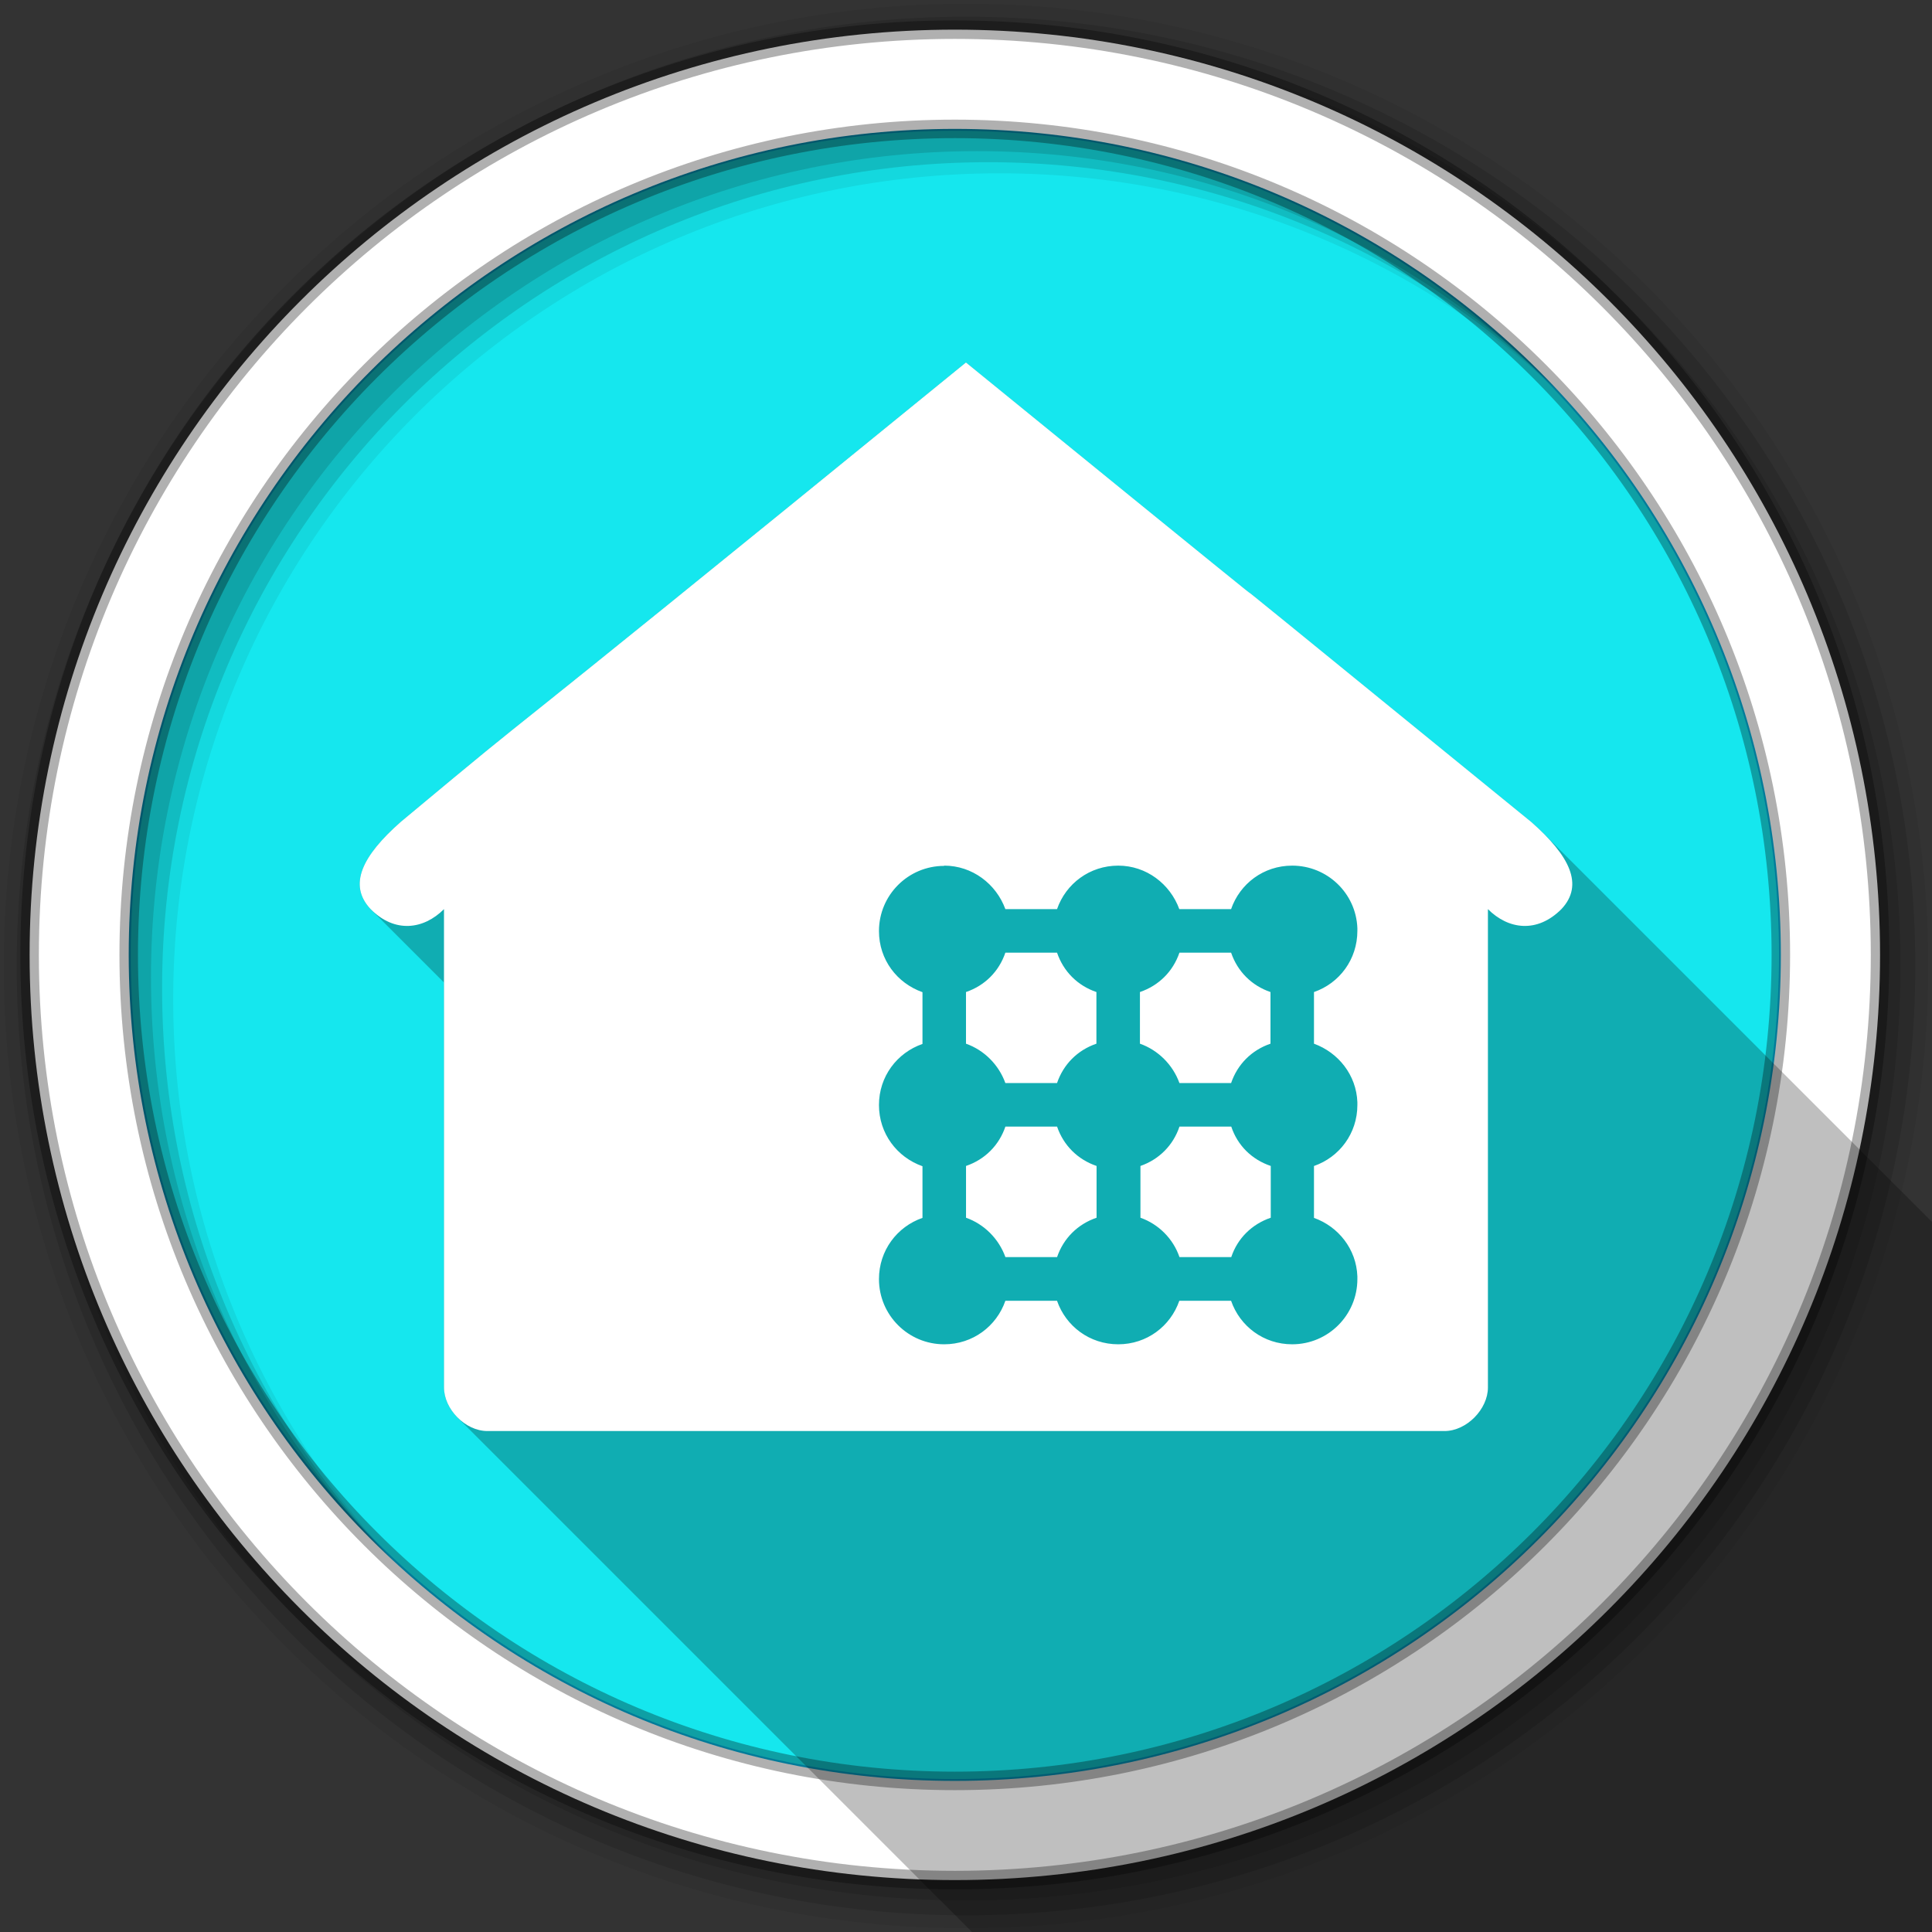 <svg viewBox="0 0 512 512" xmlns="http://www.w3.org/2000/svg">
 <rect x="0" y="0" width="512" height="512" fill="#333333" stroke="none"/>
 <path d="m471.95 253.05c0 120.9-98.01 218.9-218.9 218.9-120.9 0-218.9-98.01-218.9-218.9 0-120.9 98.01-218.9 218.9-218.9 120.9 0 218.9 98.01 218.9 218.9" fill="#15e7ee" fill-rule="evenodd" stroke="#00b2de"/>
 <g fill-rule="evenodd">
  <path d="m256 1c-140.83 0-255 114.17-255 255s114.17 255 255 255 255-114.17 255-255-114.17-255-255-255m8.827 44.931c120.9 0 218.9 98 218.9 218.9s-98 218.9-218.9 218.9-218.93-98-218.93-218.9 98.03-218.9 218.93-218.9" fill-opacity=".067"/>
  <g fill-opacity=".129">
   <path d="m256 4.43c-138.94 0-251.57 112.63-251.57 251.57s112.63 251.57 251.57 251.57 251.57-112.63 251.57-251.57-112.63-251.57-251.57-251.57m5.885 38.556c120.9 0 218.9 98 218.9 218.9s-98 218.9-218.9 218.9-218.93-98-218.93-218.9 98.03-218.9 218.93-218.9"/>
   <path d="m256 8.36c-136.77 0-247.64 110.87-247.64 247.64s110.87 247.64 247.64 247.64 247.64-110.87 247.64-247.64-110.87-247.64-247.64-247.64m2.942 31.691c120.9 0 218.9 98 218.9 218.9s-98 218.9-218.9 218.9-218.93-98-218.93-218.9 98.03-218.9 218.93-218.9"/>
  </g>
  <path d="m253.04 7.86c-135.42 0-245.19 109.78-245.19 245.19 0 135.42 109.78 245.19 245.19 245.19 135.42 0 245.19-109.78 245.19-245.19 0-135.42-109.78-245.19-245.19-245.19m0 26.297c120.9 0 218.9 98 218.9 218.9s-98 218.9-218.9 218.9-218.93-98-218.93-218.9 98.03-218.9 218.93-218.9z" fill="#ffffff" stroke="#000000" stroke-opacity=".31" stroke-width="4.904"/>
 </g>
 <g fill-rule="evenodd">
  <path d="m255.98 96.06c-148.22 120.8-102.34 82.21-149.86 121.81-10.09 8.911-13.981 16.619-7.906 23.06l.051.051 19.387 19.387v107.34c0 2.869 1.431 5.786 3.613 7.969l388.91 388.91c2.131 2.131 4.981 3.561 7.92 3.561h253.59c5.948 0 11.531-5.86 11.531-11.531v-126.78c5.406 5.406 13.03 6.444 19.469 0 5.381-5.707 2.924-12.407-4.725-20.05l-388.91-388.91c-.987-.987-2.061-1.99-3.215-3.01-149.31-121.69-.047.15-149.86-121.81" opacity=".25"/>
  <path d="m106.13 217.87c-10.09 8.911-13.981 16.619-7.906 23.06 6.398 6.444 14.03 5.406 19.438 0v126.78c0 5.671 5.583 11.531 11.531 11.531h253.59c5.948 0 11.531-5.86 11.531-11.531v-126.78c5.406 5.406 13.03 6.444 19.469 0 6.075-6.444 2.16-14.15-7.938-23.06-149.31-121.69-.048.151-149.86-121.81-148.22 120.8-102.34 82.21-149.86 121.81m144.09 11.531c7.47 0 13.786 4.869 16.219 11.531h13.688c2.34-6.755 8.657-11.531 16.219-11.531 7.47 0 13.755 4.869 16.188 11.531h13.719c2.34-6.755 8.626-11.531 16.188-11.531 9.279 0 16.924 7.283 17.281 16.563v.719c0 7.562-4.745 13.879-11.5 16.219v13.688c6.444 2.34 11.235 8.295 11.5 15.5v.75c0 7.516-4.745 13.816-11.5 16.16v13.75c6.444 2.294 11.235 8.249 11.5 15.5v.719c0 9.545-7.737 17.281-17.281 17.281-7.562 0-13.847-4.776-16.188-11.531h-13.719c-2.34 6.755-8.626 11.531-16.188 11.531s-13.879-4.776-16.219-11.531h-13.688c-2.34 6.755-8.657 11.531-16.219 11.531-9.545 0-17.281-7.737-17.281-17.281 0-7.562 4.776-13.879 11.531-16.219v-13.688c-6.755-2.386-11.531-8.657-11.531-16.219s4.776-13.847 11.531-16.188v-13.719c-6.755-2.386-11.531-8.626-11.531-16.188 0-9.545 7.737-17.281 17.281-17.281zm16.219 23.06c-1.706 5-5.446 8.731-10.438 10.438v13.688c4.818 1.706 8.685 5.573 10.438 10.438h13.688c1.706-5 5.446-8.731 10.438-10.438v-13.688c-5-1.706-8.731-5.446-10.438-10.438zm46.13 0c-1.706 5-5.477 8.731-10.469 10.438v13.688c4.818 1.706 8.717 5.573 10.469 10.438h13.688c1.706-5 5.446-8.731 10.438-10.438v-13.688c-5-1.706-8.731-5.446-10.438-10.438zm-46.12 46.09c-1.706 5-5.446 8.731-10.438 10.438v13.719c4.818 1.706 8.685 5.573 10.438 10.438h13.688c1.706-5 5.477-8.731 10.469-10.438v-13.719c-5-1.706-8.763-5.446-10.469-10.438zm46.13 0c-1.671 5-5.445 8.731-10.344 10.438v13.719c4.818 1.706 8.684 5.573 10.344 10.438h13.719c1.671-5 5.477-8.731 10.469-10.438v-13.719c-5.05-1.706-8.809-5.446-10.469-10.438z" fill="#ffffff"/>
 </g>
</svg>

